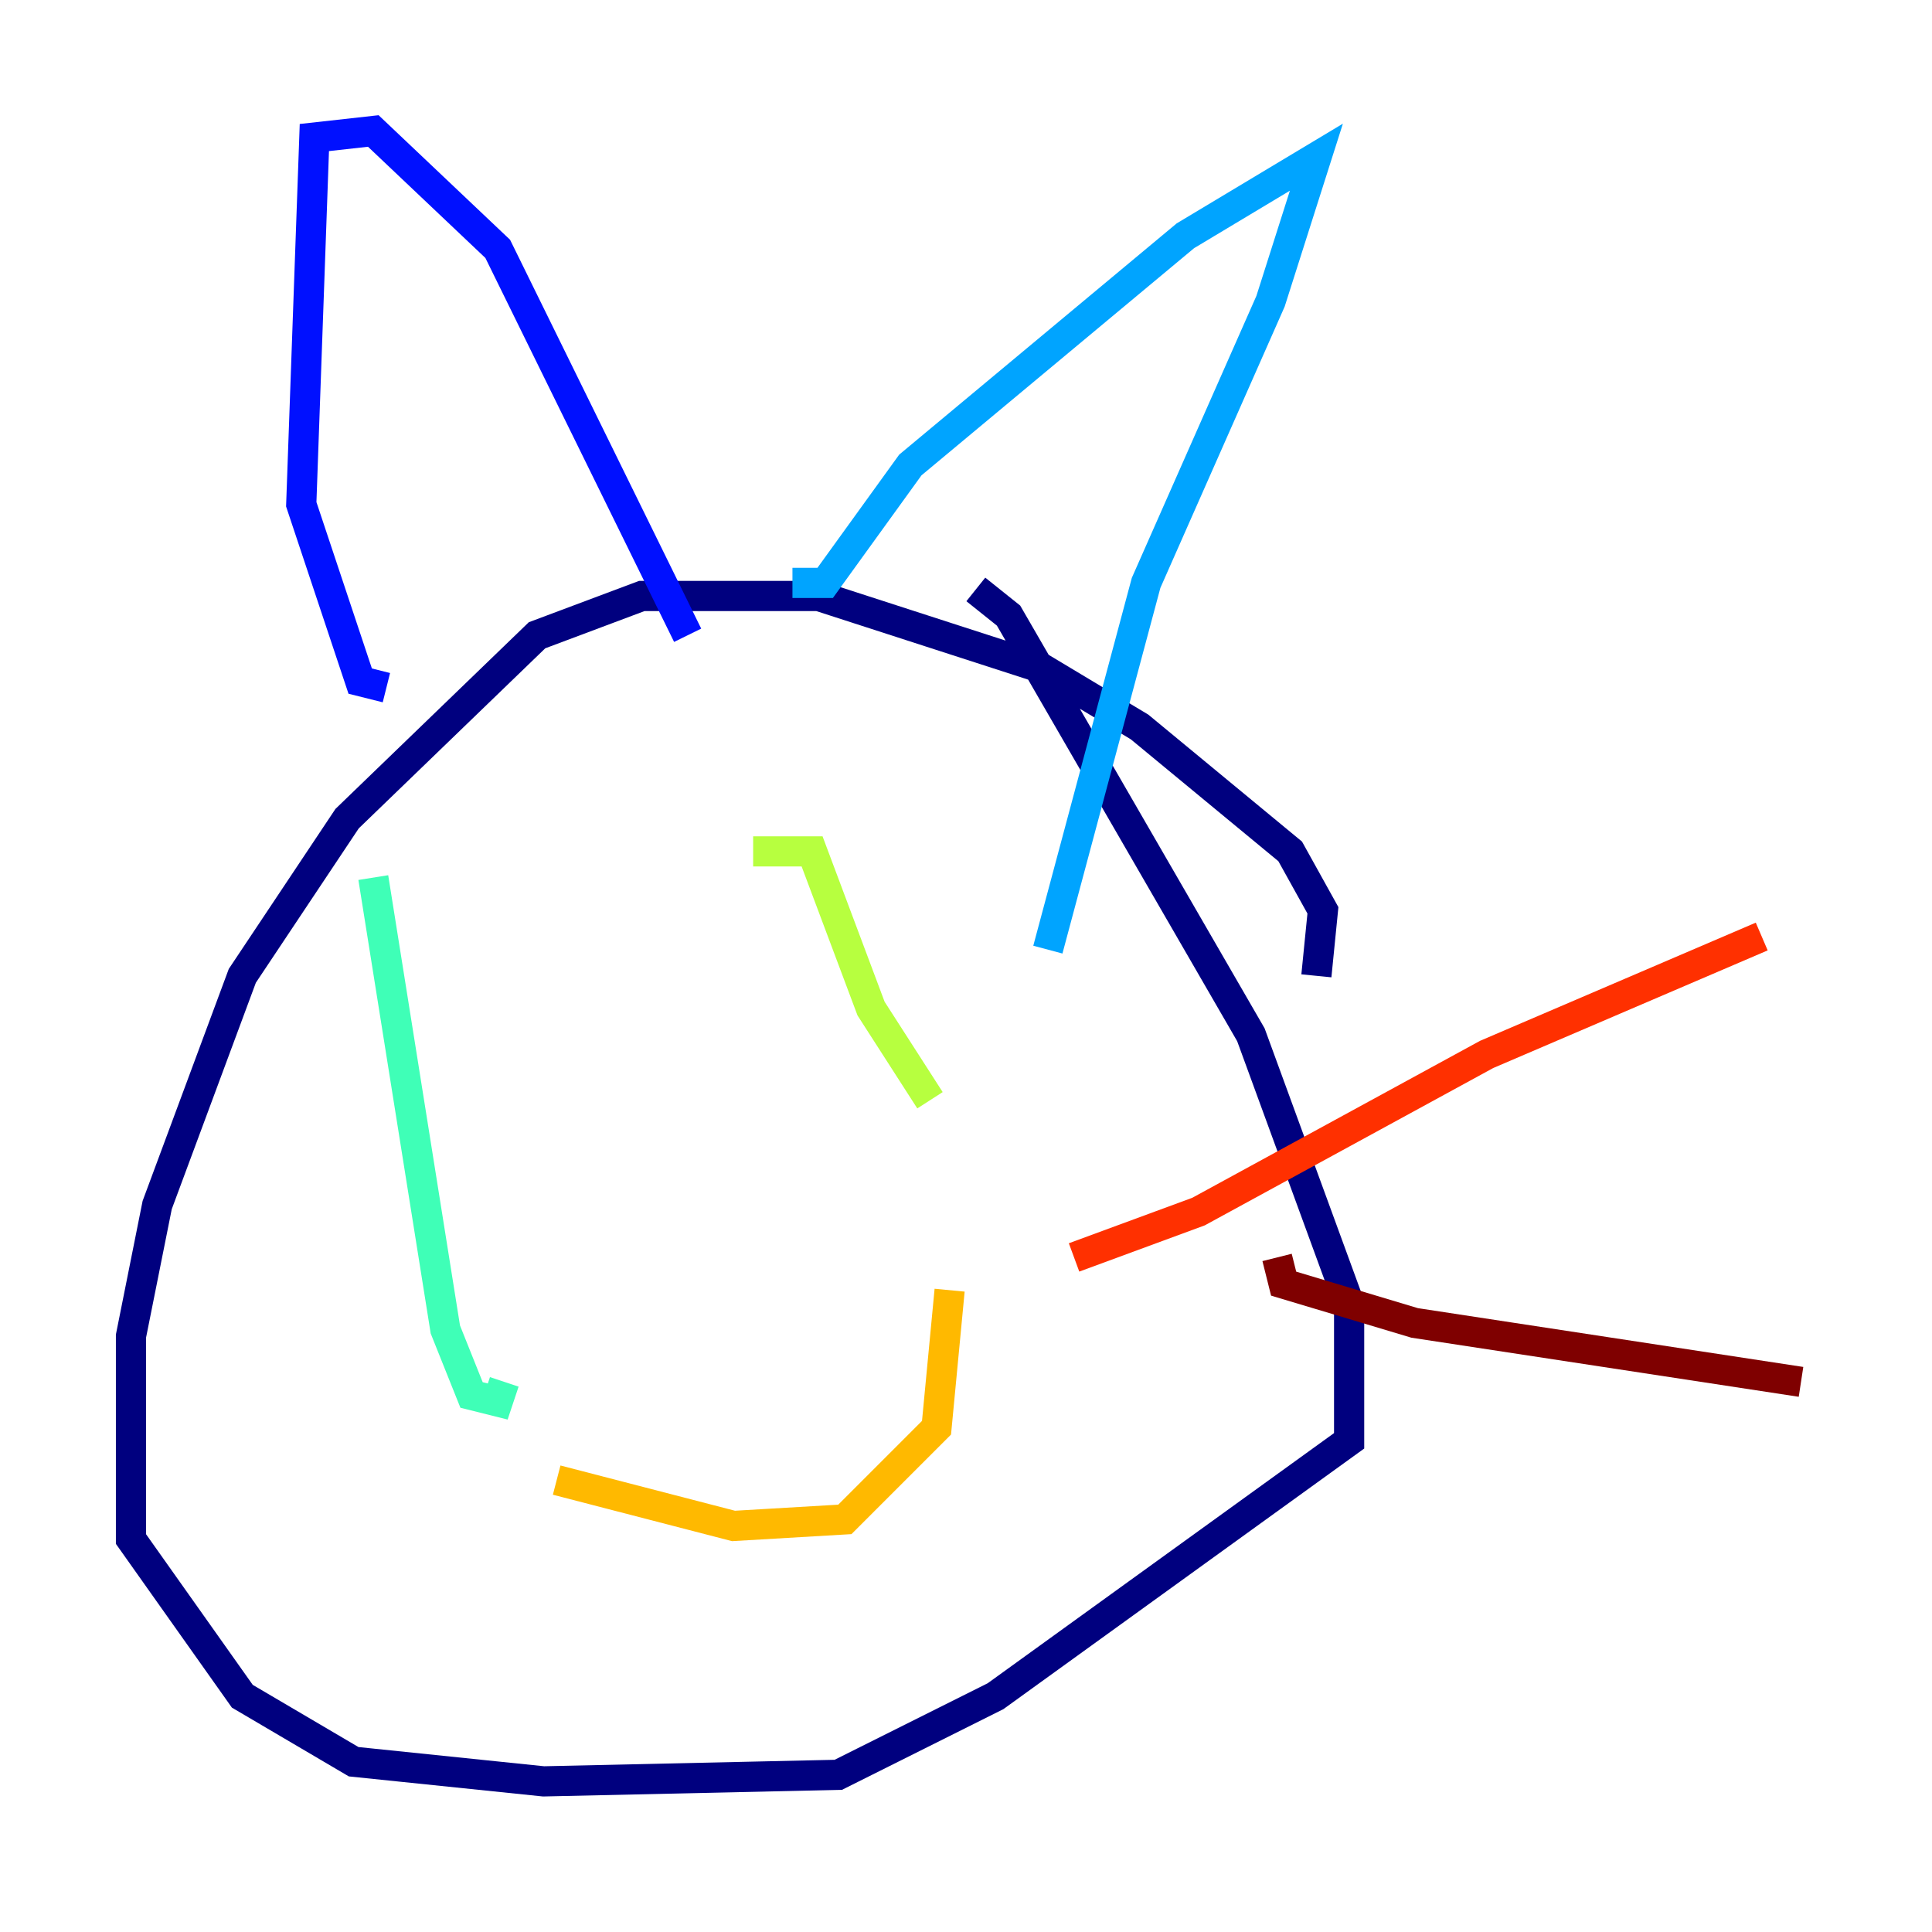<?xml version="1.0" encoding="utf-8" ?>
<svg baseProfile="tiny" height="128" version="1.2" viewBox="0,0,128,128" width="128" xmlns="http://www.w3.org/2000/svg" xmlns:ev="http://www.w3.org/2001/xml-events" xmlns:xlink="http://www.w3.org/1999/xlink"><defs /><polyline fill="none" points="87.214,64.651 87.647,60.312 85.478,56.407 75.498,48.163 68.99,44.258 54.237,39.485 42.522,39.485 35.58,42.088 22.997,54.237 16.054,64.651 10.414,79.837 8.678,88.515 8.678,101.966 16.054,112.38 23.43,116.719 36.014,118.02 55.539,117.586 65.953,112.38 89.383,95.458 89.383,86.346 82.875,68.556 66.82,40.786 64.651,39.051" stroke="#00007f" stroke-width="2" /><polyline fill="none" points="25.6,45.559 23.864,45.125 19.959,33.41 20.827,9.112 24.732,8.678 32.976,16.488 45.559,42.088" stroke="#0010ff" stroke-width="2" /><polyline fill="none" points="52.502,38.617 54.671,38.617 60.312,30.807 78.536,15.62 87.214,10.414 84.176,19.959 75.932,38.617 69.424,62.915" stroke="#00a4ff" stroke-width="2" /><polyline fill="none" points="24.732,58.142 29.505,88.081 31.241,92.42 32.976,92.854 33.41,91.552" stroke="#3fffb7" stroke-width="2" /><polyline fill="none" points="49.898,56.407 53.803,56.407 57.709,66.82 61.614,72.895" stroke="#b7ff3f" stroke-width="2" /><polyline fill="none" points="36.881,98.061 48.597,101.098 55.973,100.664 62.047,94.59 62.915,85.478" stroke="#ffb900" stroke-width="2" /><polyline fill="none" points="71.159,83.308 79.403,80.271 98.495,69.858 116.719,62.047" stroke="#ff3000" stroke-width="2" /><polyline fill="none" points="84.61,83.308 85.044,85.044 93.722,87.647 119.322,91.552" stroke="#7f0000" stroke-width="2" /></svg>